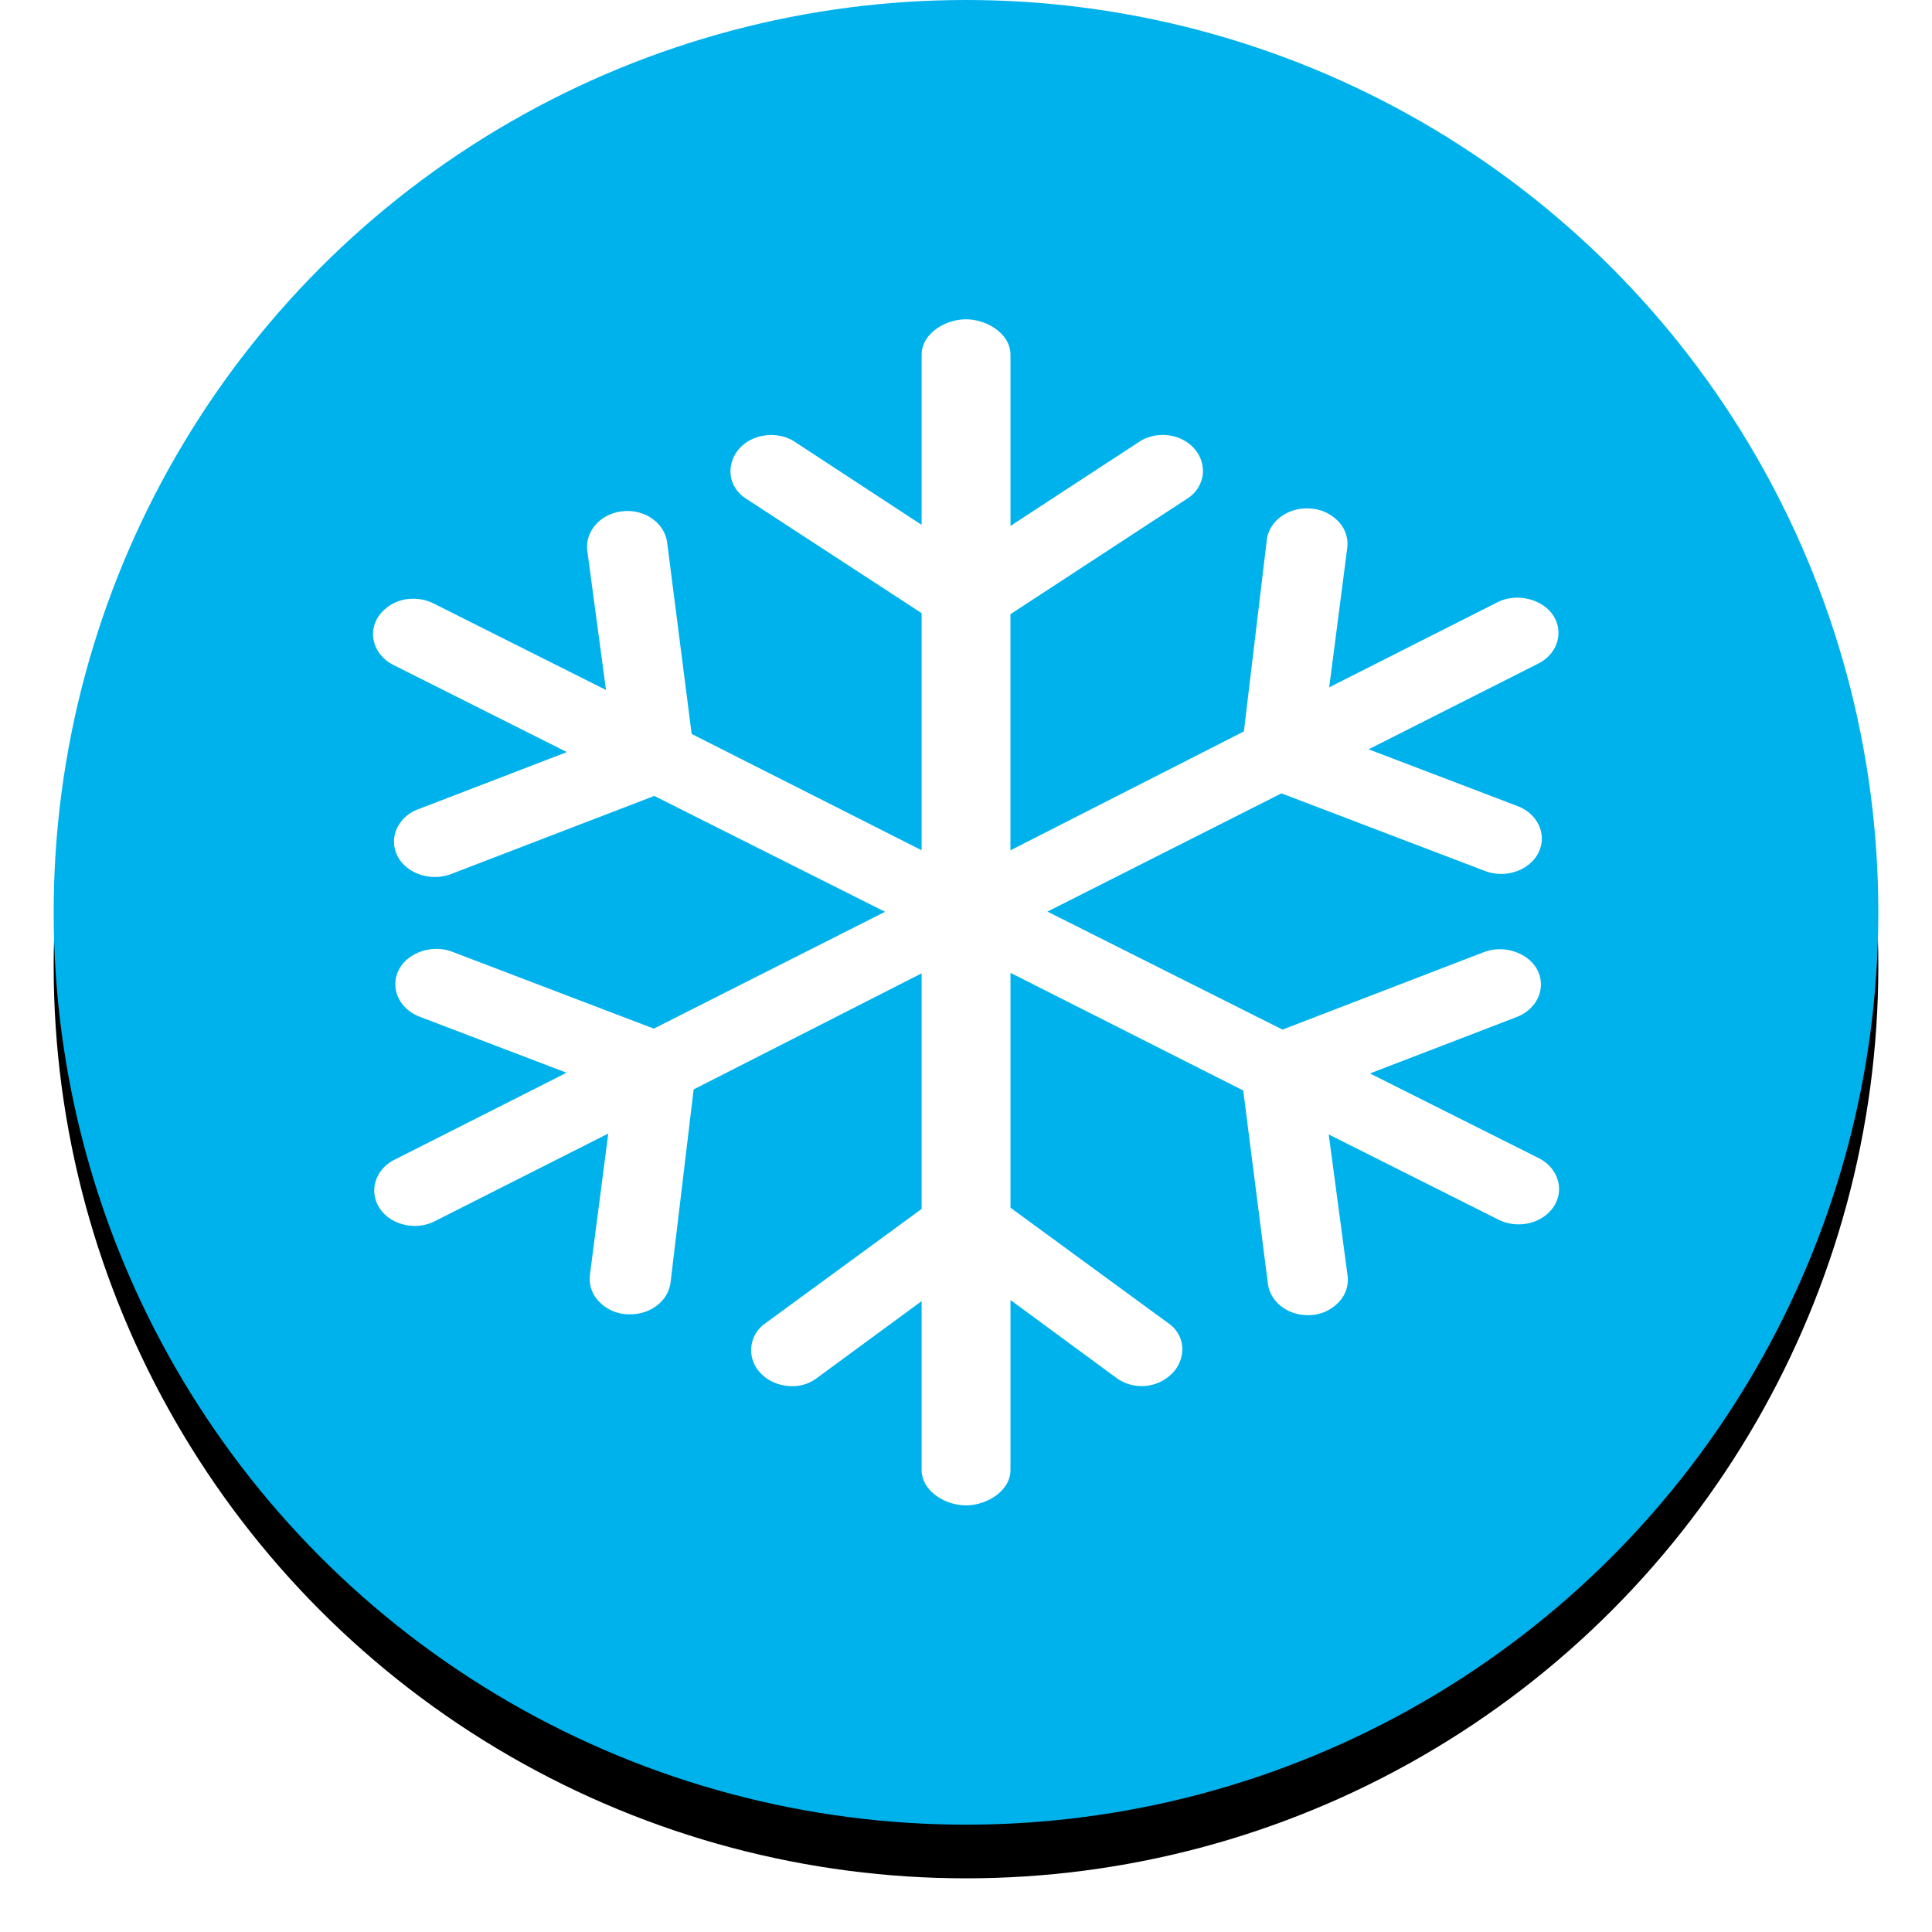 <svg xmlns="http://www.w3.org/2000/svg" xmlns:xlink="http://www.w3.org/1999/xlink" width="36" height="36" viewBox="0 0 36 36">
    <defs>
        <circle id="b" cx="17" cy="17" r="17"/>
        <filter id="a" width="111.8%" height="111.8%" x="-5.9%" y="-2.9%" filterUnits="objectBoundingBox">
            <feOffset dy="1" in="SourceAlpha" result="shadowOffsetOuter1"/>
            <feGaussianBlur in="shadowOffsetOuter1" result="shadowBlurOuter1" stdDeviation=".5"/>
            <feColorMatrix in="shadowBlurOuter1" values="0 0 0 0 0 0 0 0 0 0 0 0 0 0 0 0 0 0 0.2 0"/>
        </filter>
    </defs>
    <g fill="none" fill-rule="evenodd">
        <g transform="translate(1)">
            <use fill="#000" filter="url(#a)" xlink:href="#b"/>
            <use fill="#00B2EC" xlink:href="#b"/>
        </g>
        <path fill="#FFF" d="M28.672 21.58l-3.145-1.578 2.734-1.051c.38-.146.555-.537.389-.871-.164-.324-.623-.482-.996-.34l-3.756 1.445-4.38-2.199 4.36-2.203 3.798 1.448c.386.146.832-.02.991-.343.166-.334-.01-.724-.39-.868l-2.775-1.058 3.161-1.597c.175-.088.3-.231.351-.402a.584.584 0 0 0-.076-.5c-.2-.304-.682-.419-1.03-.243l-3.14 1.587.336-2.597a.601.601 0 0 0-.16-.488.778.778 0 0 0-.503-.244c-.423-.044-.793.224-.836.584l-.427 3.567-4.35 2.216v-4.4l3.293-2.153a.623.623 0 0 0 .286-.417.623.623 0 0 0-.146-.507c-.24-.285-.7-.35-1.03-.138L18.829 9.8V6.61c0-.389-.437-.66-.83-.66-.39 0-.826.271-.826.66v3.17l-2.367-1.55c-.324-.21-.796-.147-1.037.138a.632.632 0 0 0-.15.514c.029.166.13.311.28.408l3.274 2.135v4.418l-4.285-2.167-.457-3.57c-.045-.333-.362-.584-.738-.584a.785.785 0 0 0-.09.005c-.407.04-.703.368-.66.733l.349 2.597-3.214-1.613a.84.84 0 0 0-.374-.087.78.78 0 0 0-.654.332c-.205.313-.081.717.279.901l3.234 1.624-2.77 1.065a.702.702 0 0 0-.4.364.58.58 0 0 0 .013.505c.159.32.604.485.993.341l3.793-1.458 4.3 2.159-4.309 2.177-3.76-1.434c-.374-.141-.832.018-.993.342-.167.334.008.724.39.87l2.737 1.044-3.209 1.622c-.358.183-.48.588-.274.902.134.204.385.33.654.33a.824.824 0 0 0 .376-.089l3.23-1.632-.342 2.635a.602.602 0 0 0 .161.486.776.776 0 0 0 .592.247c.383 0 .705-.252.749-.588l.431-3.602 4.248-2.163v4.39l-2.917 2.135a.606.606 0 0 0-.081.926c.14.152.36.242.592.242a.756.756 0 0 0 .453-.151l1.953-1.434v3.145c0 .389.435.66.826.66.393 0 .83-.271.83-.66v-3.166l1.983 1.458a.8.8 0 0 0 1.03-.091.648.648 0 0 0 .189-.468.588.588 0 0 0-.254-.462l-2.948-2.157v-4.377l4.337 2.193.46 3.604c.045.332.363.582.74.582a.775.775 0 0 0 .584-.247.601.601 0 0 0 .16-.49l-.351-2.63 3.164 1.588a.835.835 0 0 0 .375.087c.27 0 .52-.127.654-.332.205-.314.081-.719-.279-.901"/>
    </g>
</svg>
